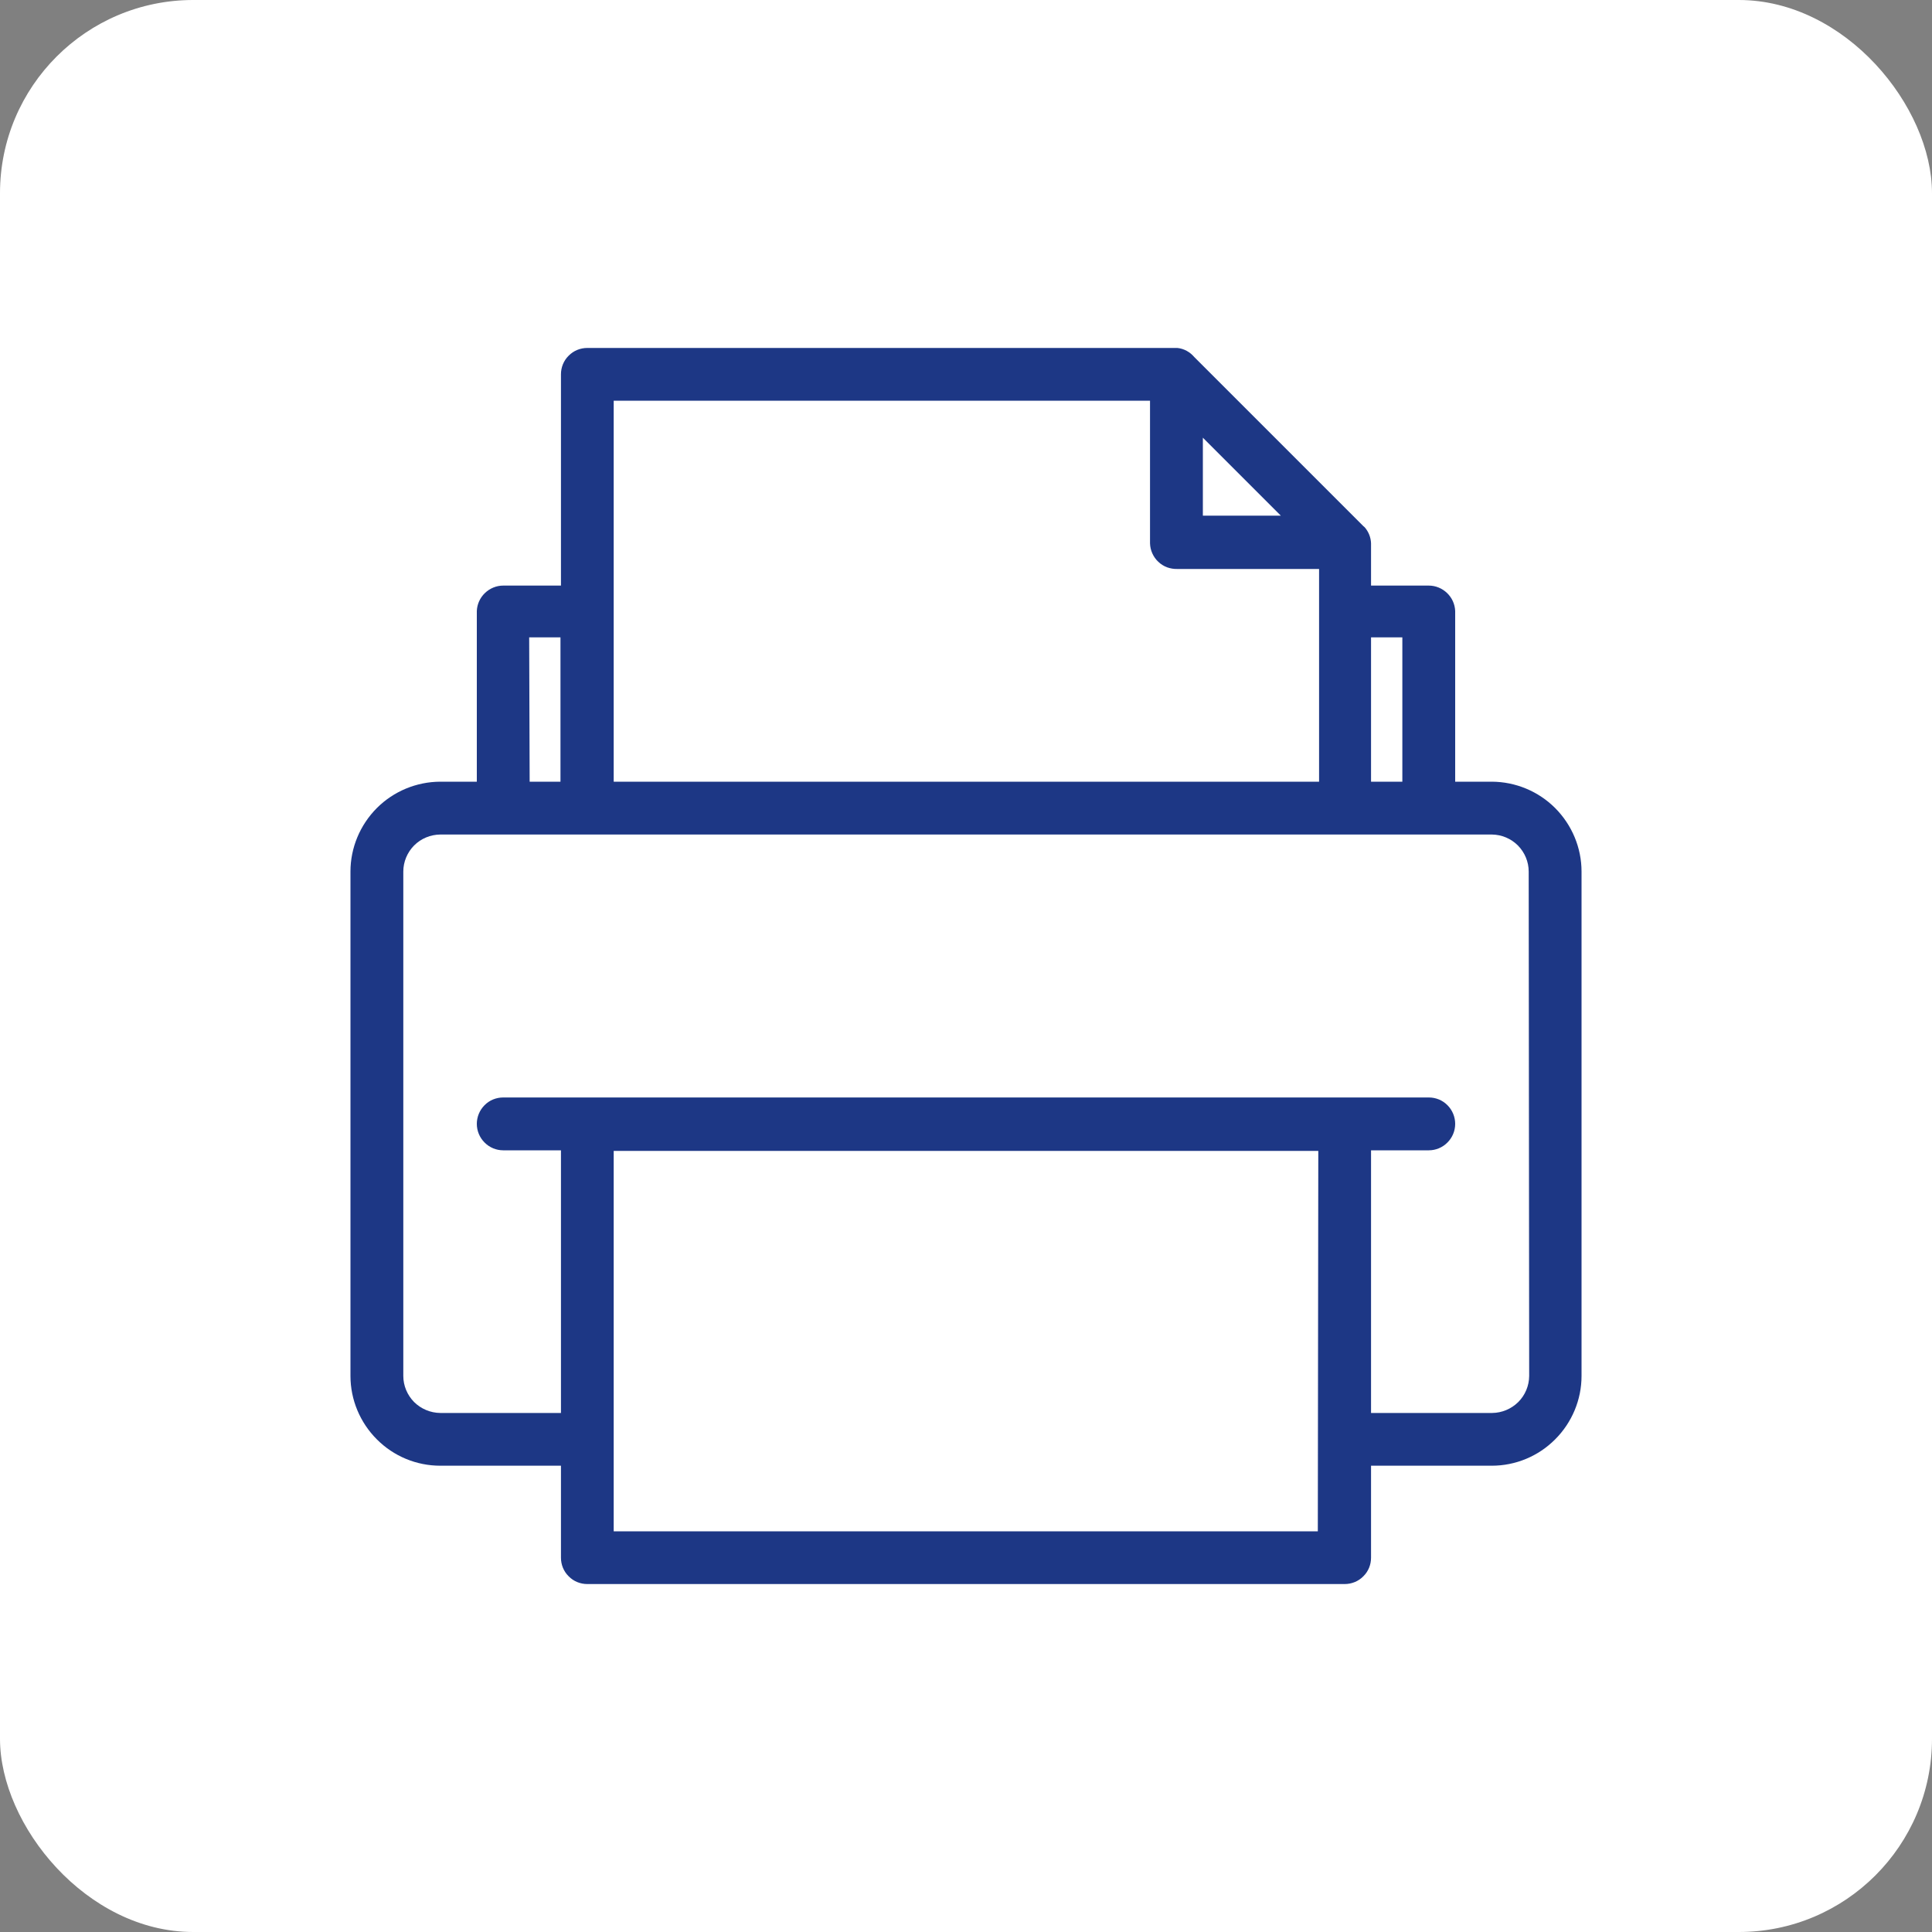 <svg width="20" height="20" viewBox="0 0 20 20" fill="none" xmlns="http://www.w3.org/2000/svg">
<rect x="0" y="0" width="20" height="20" fill="#808080" stroke="none"/>
<rect width="20" height="20" rx="2" fill="white"/>
<g clip-path="url(#clip0_202_75)">
<path d="M15.443 8.092H15.064V6.325C15.061 6.254 15.031 6.188 14.98 6.139C14.929 6.09 14.861 6.062 14.791 6.062H14.193V5.625C14.191 5.563 14.167 5.503 14.126 5.457L14.113 5.446L12.363 3.696C12.318 3.643 12.256 3.609 12.188 3.602H6.08C6.007 3.602 5.938 3.63 5.887 3.682C5.835 3.733 5.807 3.802 5.807 3.875V6.062H5.209C5.139 6.062 5.071 6.09 5.02 6.139C4.969 6.188 4.939 6.254 4.936 6.325V8.092H4.558C4.311 8.093 4.075 8.191 3.901 8.365C3.727 8.54 3.628 8.776 3.628 9.022V14.244C3.628 14.49 3.727 14.726 3.901 14.9C4.075 15.075 4.311 15.173 4.558 15.173H5.807V16.125C5.807 16.198 5.835 16.267 5.887 16.318C5.938 16.37 6.007 16.398 6.08 16.398H13.92C13.992 16.398 14.062 16.37 14.113 16.318C14.165 16.267 14.193 16.198 14.193 16.125V15.173H15.443C15.689 15.173 15.925 15.075 16.099 14.9C16.273 14.726 16.372 14.49 16.372 14.244V9.022C16.372 8.776 16.273 8.54 16.099 8.365C15.925 8.191 15.689 8.093 15.443 8.092ZM14.517 6.598V8.092H14.193V6.598H14.517ZM12.452 4.531L13.259 5.338H12.452V4.531ZM6.353 4.148H11.905V5.625C11.906 5.661 11.914 5.696 11.929 5.729C11.944 5.762 11.965 5.792 11.991 5.816C12.017 5.841 12.048 5.86 12.082 5.873C12.116 5.885 12.152 5.891 12.188 5.89H13.655V8.092H6.353V4.148ZM5.478 6.598H5.802V8.092H5.483L5.478 6.598ZM13.642 15.852H6.353V11.914H13.647L13.642 15.852ZM15.83 14.244C15.829 14.345 15.789 14.442 15.717 14.514C15.645 14.585 15.548 14.626 15.447 14.627H14.193V11.908H14.791C14.863 11.908 14.933 11.879 14.984 11.827C15.035 11.776 15.064 11.707 15.064 11.634C15.064 11.562 15.035 11.492 14.984 11.441C14.933 11.389 14.863 11.361 14.791 11.361H5.209C5.137 11.361 5.067 11.389 5.016 11.441C4.965 11.492 4.936 11.562 4.936 11.634C4.936 11.707 4.965 11.776 5.016 11.827C5.067 11.879 5.137 11.908 5.209 11.908H5.807V14.627H4.558C4.456 14.626 4.359 14.585 4.287 14.514C4.216 14.442 4.175 14.345 4.175 14.244V9.022C4.175 8.921 4.216 8.824 4.287 8.752C4.359 8.68 4.456 8.64 4.558 8.639H15.443C15.544 8.64 15.641 8.68 15.713 8.752C15.784 8.824 15.825 8.921 15.825 9.022L15.83 14.244Z" fill="#1D3785"/>
</g>
<defs>
<clipPath id="clip0_202_75">
<rect width="14" height="14" fill="white" transform="translate(3 3)"/>
</clipPath>
</defs>
</svg>
